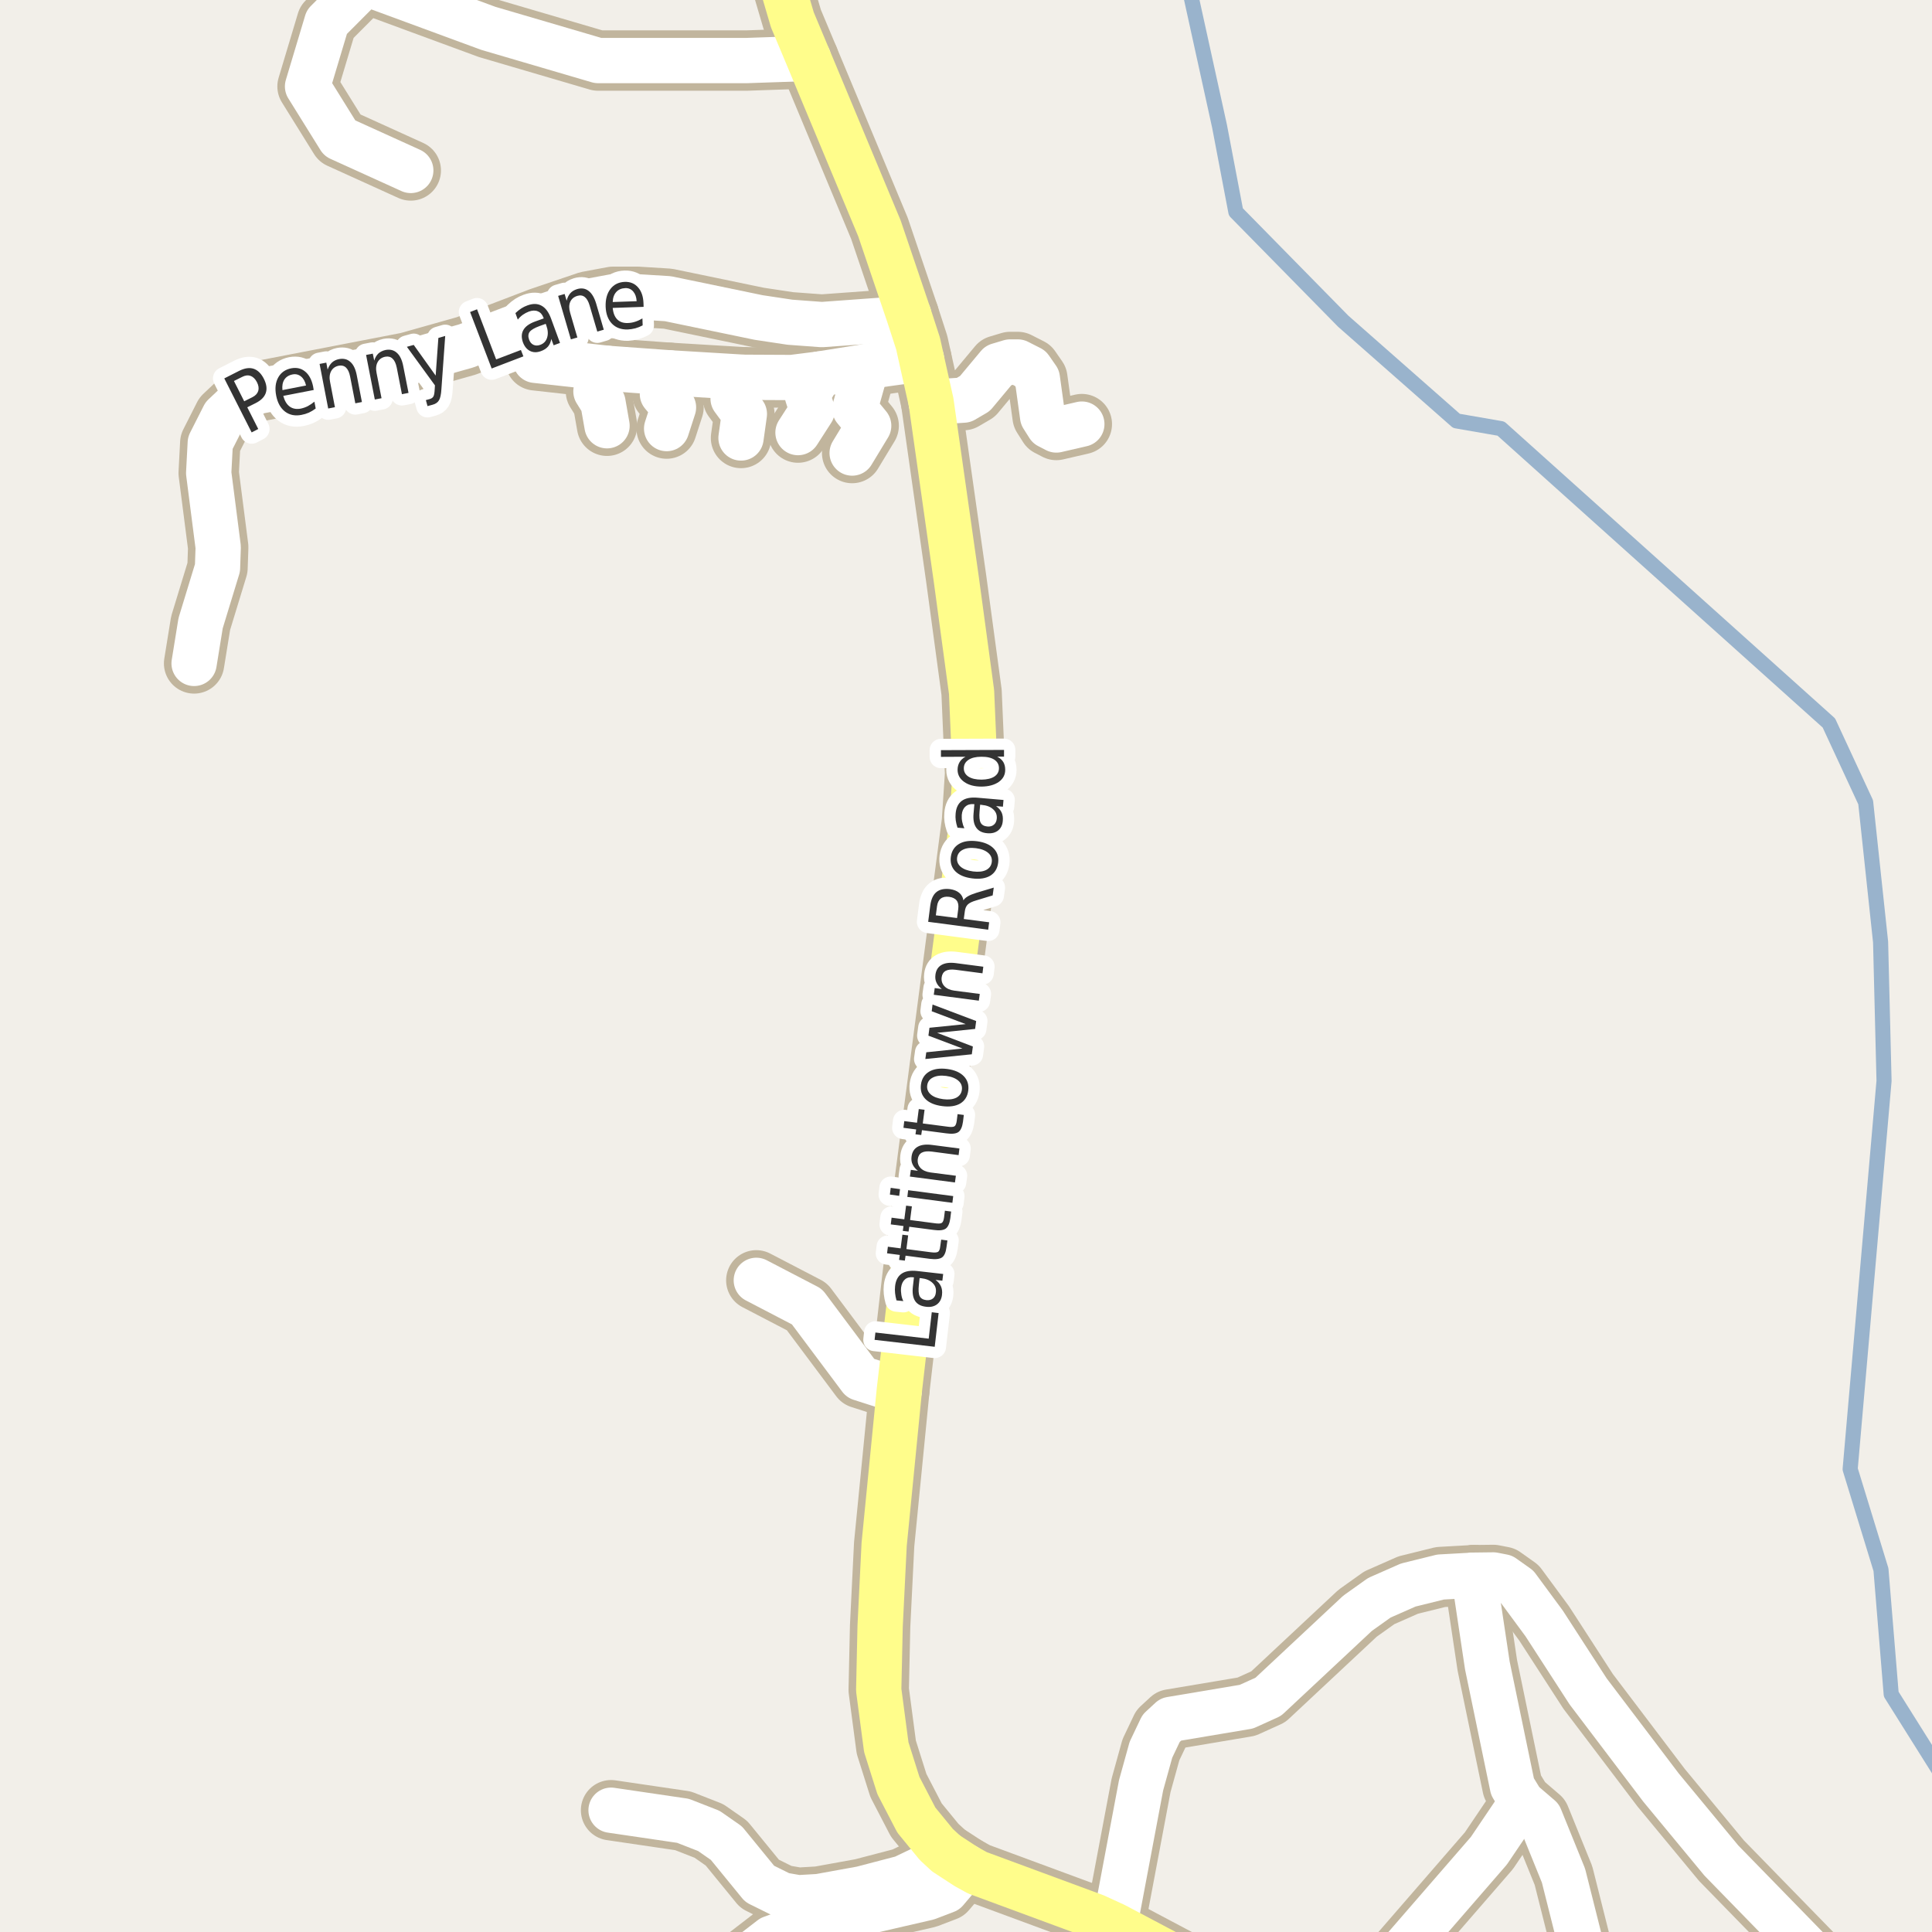 <?xml version="1.0" encoding="UTF-8"?>
<svg xmlns="http://www.w3.org/2000/svg" xmlns:xlink="http://www.w3.org/1999/xlink" width="256pt" height="256pt" viewBox="0 0 256 256" version="1.1">
<g id="surface2">
<rect x="0" y="0" width="256" height="256" style="fill:rgb(94.902%,93.725%,91.373%);fill-opacity:1;stroke:none;"/>
<path style="fill:none;stroke-width:2;stroke-linecap:round;stroke-linejoin:round;stroke:rgb(60%,70.196%,80%);stroke-opacity:1;stroke-miterlimit:10;" d="M 157.258 -3 L 161.598 16.742 L 163.758 28.082 L 177.988 42.566 L 192.988 55.77 L 198.883 56.793 L 242.336 95.797 L 247.211 106.309 L 249.188 124.824 L 249.645 143.223 L 245.156 194.668 L 249.238 207.988 L 250.594 224.488 L 257.711 235.82 L 258 236.066 "/>
<path style="fill:none;stroke-width:8;stroke-linecap:round;stroke-linejoin:round;stroke:rgb(75.686%,70.98%,61.569%);stroke-opacity:1;stroke-miterlimit:10;" d="M 123.379 53.297 L 127.688 53.016 L 129.18 52.145 L 132.277 48.434 L 133.84 47.965 L 134.867 47.965 L 136.52 48.805 L 137.453 50.148 L 138.152 55.199 L 138.941 56.445 L 139.969 56.977 L 143.348 56.195 "/>
<path style="fill:none;stroke-width:8;stroke-linecap:round;stroke-linejoin:round;stroke:rgb(75.686%,70.98%,61.569%);stroke-opacity:1;stroke-miterlimit:10;" d="M 147.703 255.109 L 151.199 236.559 L 152.504 231.852 L 153.855 229.012 L 155.137 227.828 L 165.156 226.145 L 168.047 224.836 L 179.883 213.77 L 182.773 211.711 L 186.594 210.027 L 190.883 208.965 L 195.285 208.719 "/>
<path style="fill:none;stroke-width:8;stroke-linecap:round;stroke-linejoin:round;stroke:rgb(75.686%,70.98%,61.569%);stroke-opacity:1;stroke-miterlimit:10;" d="M 107.137 7.742 L 98.934 8.023 L 79.246 8.023 L 64.703 3.754 L 48.438 -2.234 L 43.312 2.91 L 40.75 11.453 L 45.016 18.312 L 54.43 22.586 "/>
<path style="fill:none;stroke-width:8;stroke-linecap:round;stroke-linejoin:round;stroke:rgb(75.686%,70.98%,61.569%);stroke-opacity:1;stroke-miterlimit:10;" d="M 88.332 56.789 L 89.242 53.98 L 87.773 52.207 L 88.68 49.398 "/>
<path style="fill:none;stroke-width:8;stroke-linecap:round;stroke-linejoin:round;stroke:rgb(75.686%,70.98%,61.569%);stroke-opacity:1;stroke-miterlimit:10;" d="M 80.48 48.805 L 78.965 51.863 L 79.898 53.359 L 80.434 56.414 "/>
<path style="fill:none;stroke-width:8;stroke-linecap:round;stroke-linejoin:round;stroke:rgb(75.686%,70.98%,61.569%);stroke-opacity:1;stroke-miterlimit:10;" d="M 98.188 58.035 L 98.633 54.855 L 97.141 52.828 L 98.539 49.992 "/>
<path style="fill:none;stroke-width:8;stroke-linecap:round;stroke-linejoin:round;stroke:rgb(75.686%,70.98%,61.569%);stroke-opacity:1;stroke-miterlimit:10;" d="M 114.848 48.559 L 113.266 54.168 L 115.105 56.414 L 112.914 60.031 "/>
<path style="fill:none;stroke-width:8;stroke-linecap:round;stroke-linejoin:round;stroke:rgb(75.686%,70.98%,61.569%);stroke-opacity:1;stroke-miterlimit:10;" d="M 122.098 47.559 L 114.848 48.559 L 108.629 49.555 L 106.973 52.359 L 107.625 54.387 L 105.738 57.32 "/>
<path style="fill:none;stroke-width:8;stroke-linecap:round;stroke-linejoin:round;stroke:rgb(75.686%,70.98%,61.569%);stroke-opacity:1;stroke-miterlimit:10;" d="M 119.16 184.273 L 114.012 182.621 L 106.926 173.145 L 100.215 169.652 "/>
<path style="fill:none;stroke-width:8;stroke-linecap:round;stroke-linejoin:round;stroke:rgb(75.686%,70.98%,61.569%);stroke-opacity:1;stroke-miterlimit:10;" d="M 182.609 262.152 L 197.289 245.227 L 201.648 238.77 "/>
<path style="fill:none;stroke-width:8;stroke-linecap:round;stroke-linejoin:round;stroke:rgb(75.686%,70.98%,61.569%);stroke-opacity:1;stroke-miterlimit:10;" d="M 108.629 49.555 L 104.922 50.023 L 98.539 49.992 L 88.68 49.398 L 80.48 48.805 L 70.949 47.746 "/>
<path style="fill:none;stroke-width:8;stroke-linecap:round;stroke-linejoin:round;stroke:rgb(75.686%,70.98%,61.569%);stroke-opacity:1;stroke-miterlimit:10;" d="M 80.969 239.863 L 90.5 241.266 L 93.926 242.605 L 96.254 244.227 L 100.66 249.621 L 103.617 251.086 L 105.762 251.461 L 108.488 251.305 L 114.172 250.273 L 119.648 248.84 L 123.68 246.91 L 125.359 245.598 "/>
<path style="fill:none;stroke-width:8;stroke-linecap:round;stroke-linejoin:round;stroke:rgb(75.686%,70.98%,61.569%);stroke-opacity:1;stroke-miterlimit:10;" d="M 195.285 208.719 L 197.082 220.688 L 200.414 236.746 L 201.648 238.77 L 204.047 240.828 L 207.172 248.531 L 209.336 257.133 "/>
<path style="fill:none;stroke-width:8;stroke-linecap:round;stroke-linejoin:round;stroke:rgb(75.686%,70.98%,61.569%);stroke-opacity:1;stroke-miterlimit:10;" d="M 120.418 41.73 L 117.086 42.414 L 108.906 43.008 L 104.668 42.695 L 100.52 42.07 L 88.496 39.578 L 84.465 39.328 L 81.227 39.328 L 77.871 39.953 L 71.531 42.102 L 61.746 45.844 L 54.008 48.027 L 33.992 51.895 L 31.824 53.078 L 29.68 55.105 L 27.863 58.691 L 27.652 62.68 L 28.914 72.504 L 28.82 75.246 L 26.582 82.574 L 25.719 87.906 "/>
<path style="fill:none;stroke-width:8;stroke-linecap:round;stroke-linejoin:round;stroke:rgb(75.686%,70.98%,61.569%);stroke-opacity:1;stroke-miterlimit:10;" d="M 128.039 247.344 L 125.336 250.523 L 122.887 251.461 L 106.531 255.23 L 102.219 256.82 L 99.262 259.098 L 98.164 260.312 L 97.328 261.777 L 96.551 264 "/>
<path style="fill:none;stroke-width:8;stroke-linecap:round;stroke-linejoin:round;stroke:rgb(75.686%,70.98%,61.569%);stroke-opacity:1;stroke-miterlimit:10;" d="M 245.121 264 L 228.094 246.535 L 220.102 236.871 L 210.434 224.117 L 204.605 215.109 L 201.043 210.277 L 199.156 208.938 L 197.875 208.688 L 195.285 208.719 "/>
<path style="fill:none;stroke-width:8;stroke-linecap:round;stroke-linejoin:round;stroke:rgb(75.686%,70.98%,61.569%);stroke-opacity:1;stroke-miterlimit:10;" d="M 101.992 -9 L 102.801 -4.82 L 104.992 2.629 L 107.137 7.742 L 116.527 30.254 L 120.418 41.73 L 121.652 45.531 L 122.098 47.559 L 123.379 53.297 L 126.711 76.742 L 128.738 91.707 L 129.203 102.527 L 128.785 108.887 L 121.188 166.754 L 119.16 184.273 L 117.156 204.633 L 116.621 215.484 L 116.434 223.93 L 117.438 231.508 L 119.043 236.59 L 121.422 241.172 L 124.078 244.414 L 125.359 245.598 L 128.039 247.344 L 129.508 248.156 L 145.117 253.922 L 147.703 255.109 L 156.117 259.566 L 160.871 262.246 L 163.41 264 "/>
<path style="fill:none;stroke-width:6;stroke-linecap:round;stroke-linejoin:round;stroke:rgb(100%,100%,100%);stroke-opacity:1;stroke-miterlimit:10;" d="M 123.379 53.297 L 127.688 53.016 L 129.18 52.145 L 132.277 48.434 L 133.84 47.965 L 134.867 47.965 L 136.52 48.805 L 137.453 50.148 L 138.152 55.199 L 138.941 56.445 L 139.969 56.977 L 143.348 56.195 "/>
<path style="fill:none;stroke-width:6;stroke-linecap:round;stroke-linejoin:round;stroke:rgb(100%,100%,100%);stroke-opacity:1;stroke-miterlimit:10;" d="M 147.703 255.109 L 151.199 236.559 L 152.504 231.852 L 153.855 229.012 L 155.137 227.828 L 165.156 226.145 L 168.047 224.836 L 179.883 213.77 L 182.773 211.711 L 186.594 210.027 L 190.883 208.965 L 195.285 208.719 "/>
<path style="fill:none;stroke-width:6;stroke-linecap:round;stroke-linejoin:round;stroke:rgb(100%,100%,100%);stroke-opacity:1;stroke-miterlimit:10;" d="M 107.137 7.742 L 98.934 8.023 L 79.246 8.023 L 64.703 3.754 L 48.438 -2.234 L 43.312 2.91 L 40.75 11.453 L 45.016 18.312 L 54.43 22.586 "/>
<path style="fill:none;stroke-width:6;stroke-linecap:round;stroke-linejoin:round;stroke:rgb(100%,100%,100%);stroke-opacity:1;stroke-miterlimit:10;" d="M 88.332 56.789 L 89.242 53.98 L 87.773 52.207 L 88.68 49.398 "/>
<path style="fill:none;stroke-width:6;stroke-linecap:round;stroke-linejoin:round;stroke:rgb(100%,100%,100%);stroke-opacity:1;stroke-miterlimit:10;" d="M 80.48 48.805 L 78.965 51.863 L 79.898 53.359 L 80.434 56.414 "/>
<path style="fill:none;stroke-width:6;stroke-linecap:round;stroke-linejoin:round;stroke:rgb(100%,100%,100%);stroke-opacity:1;stroke-miterlimit:10;" d="M 98.188 58.035 L 98.633 54.855 L 97.141 52.828 L 98.539 49.992 "/>
<path style="fill:none;stroke-width:6;stroke-linecap:round;stroke-linejoin:round;stroke:rgb(100%,100%,100%);stroke-opacity:1;stroke-miterlimit:10;" d="M 114.848 48.559 L 113.266 54.168 L 115.105 56.414 L 112.914 60.031 "/>
<path style="fill:none;stroke-width:6;stroke-linecap:round;stroke-linejoin:round;stroke:rgb(100%,100%,100%);stroke-opacity:1;stroke-miterlimit:10;" d="M 122.098 47.559 L 114.848 48.559 L 108.629 49.555 L 106.973 52.359 L 107.625 54.387 L 105.738 57.32 "/>
<path style="fill:none;stroke-width:6;stroke-linecap:round;stroke-linejoin:round;stroke:rgb(100%,100%,100%);stroke-opacity:1;stroke-miterlimit:10;" d="M 119.16 184.273 L 114.012 182.621 L 106.926 173.145 L 100.215 169.652 "/>
<path style="fill:none;stroke-width:6;stroke-linecap:round;stroke-linejoin:round;stroke:rgb(100%,100%,100%);stroke-opacity:1;stroke-miterlimit:10;" d="M 182.609 262.152 L 197.289 245.227 L 201.648 238.77 "/>
<path style="fill:none;stroke-width:6;stroke-linecap:round;stroke-linejoin:round;stroke:rgb(100%,100%,100%);stroke-opacity:1;stroke-miterlimit:10;" d="M 108.629 49.555 L 104.922 50.023 L 98.539 49.992 L 88.68 49.398 L 80.48 48.805 L 70.949 47.746 "/>
<path style="fill:none;stroke-width:6;stroke-linecap:round;stroke-linejoin:round;stroke:rgb(100%,100%,100%);stroke-opacity:1;stroke-miterlimit:10;" d="M 80.969 239.863 L 90.5 241.266 L 93.926 242.605 L 96.254 244.227 L 100.66 249.621 L 103.617 251.086 L 105.762 251.461 L 108.488 251.305 L 114.172 250.273 L 119.648 248.84 L 123.68 246.91 L 125.359 245.598 "/>
<path style="fill:none;stroke-width:6;stroke-linecap:round;stroke-linejoin:round;stroke:rgb(100%,100%,100%);stroke-opacity:1;stroke-miterlimit:10;" d="M 195.285 208.719 L 197.082 220.688 L 200.414 236.746 L 201.648 238.77 L 204.047 240.828 L 207.172 248.531 L 209.336 257.133 "/>
<path style="fill:none;stroke-width:6;stroke-linecap:round;stroke-linejoin:round;stroke:rgb(100%,100%,100%);stroke-opacity:1;stroke-miterlimit:10;" d="M 120.418 41.73 L 117.086 42.414 L 108.906 43.008 L 104.668 42.695 L 100.52 42.07 L 88.496 39.578 L 84.465 39.328 L 81.227 39.328 L 77.871 39.953 L 71.531 42.102 L 61.746 45.844 L 54.008 48.027 L 33.992 51.895 L 31.824 53.078 L 29.68 55.105 L 27.863 58.691 L 27.652 62.68 L 28.914 72.504 L 28.82 75.246 L 26.582 82.574 L 25.719 87.906 "/>
<path style="fill:none;stroke-width:6;stroke-linecap:round;stroke-linejoin:round;stroke:rgb(100%,100%,100%);stroke-opacity:1;stroke-miterlimit:10;" d="M 128.039 247.344 L 125.336 250.523 L 122.887 251.461 L 106.531 255.23 L 102.219 256.82 L 99.262 259.098 L 98.164 260.312 L 97.328 261.777 L 96.551 264 "/>
<path style="fill:none;stroke-width:6;stroke-linecap:round;stroke-linejoin:round;stroke:rgb(100%,100%,100%);stroke-opacity:1;stroke-miterlimit:10;" d="M 245.121 264 L 228.094 246.535 L 220.102 236.871 L 210.434 224.117 L 204.605 215.109 L 201.043 210.277 L 199.156 208.938 L 197.875 208.688 L 195.285 208.719 "/>
<path style="fill:none;stroke-width:6;stroke-linecap:round;stroke-linejoin:round;stroke:rgb(100%,99.216%,54.51%);stroke-opacity:1;stroke-miterlimit:10;" d="M 101.992 -9 L 102.801 -4.82 L 104.992 2.629 L 107.137 7.742 L 116.527 30.254 L 120.418 41.73 L 121.652 45.531 L 122.098 47.559 L 123.379 53.297 L 126.711 76.742 L 128.738 91.707 L 129.203 102.527 L 128.785 108.887 L 121.188 166.754 L 119.16 184.273 L 117.156 204.633 L 116.621 215.484 L 116.434 223.93 L 117.438 231.508 L 119.043 236.59 L 121.422 241.172 L 124.078 244.414 L 125.359 245.598 L 128.039 247.344 L 129.508 248.156 L 145.117 253.922 L 147.703 255.109 L 156.117 259.566 L 160.871 262.246 L 163.41 264 "/>
<path style="fill:none;stroke-width:3;stroke-linecap:round;stroke-linejoin:round;stroke:rgb(100%,100%,100%);stroke-opacity:1;stroke-miterlimit:10;" d="M 115.887 177.535 L 115.996 176.566 L 123.059 177.379 L 123.465 173.879 L 124.371 173.988 L 123.855 178.457 Z M 121.758 170.23 C 121.676 170.949 121.711 171.461 121.867 171.762 C 122.023 172.055 122.32 172.227 122.758 172.277 C 123.102 172.309 123.391 172.238 123.617 172.059 C 123.848 171.871 123.977 171.602 124.008 171.246 C 124.07 170.746 123.926 170.332 123.57 169.996 C 123.219 169.652 122.723 169.445 122.086 169.371 L 121.852 169.355 Z M 121.555 168.418 L 124.977 168.809 L 124.867 169.699 L 123.961 169.59 C 124.305 169.84 124.543 170.129 124.68 170.449 C 124.824 170.762 124.871 171.137 124.82 171.574 C 124.758 172.129 124.531 172.551 124.148 172.84 C 123.766 173.121 123.285 173.227 122.711 173.152 C 122.035 173.082 121.551 172.824 121.258 172.387 C 120.969 171.941 120.867 171.309 120.961 170.496 L 121.102 169.262 L 121.008 169.246 C 120.551 169.195 120.188 169.289 119.914 169.527 C 119.633 169.77 119.461 170.133 119.398 170.621 C 119.367 170.926 119.379 171.23 119.43 171.543 C 119.473 171.848 119.562 172.133 119.695 172.402 L 118.789 172.309 C 118.695 171.965 118.633 171.645 118.602 171.34 C 118.57 171.027 118.57 170.727 118.602 170.434 C 118.688 169.664 118.973 169.113 119.461 168.777 C 119.953 168.434 120.648 168.316 121.555 168.418 Z M 117.648 165.195 L 119.336 165.414 L 119.57 163.602 L 120.336 163.695 L 120.102 165.508 L 123.336 165.93 C 123.828 165.992 124.148 165.973 124.305 165.867 C 124.453 165.766 124.547 165.523 124.586 165.148 L 124.711 164.258 L 125.539 164.367 L 125.414 165.258 C 125.328 165.945 125.133 166.398 124.82 166.617 C 124.5 166.836 123.969 166.898 123.227 166.805 L 119.992 166.383 L 119.898 167.039 L 119.133 166.945 L 119.227 166.289 L 117.539 166.07 Z M 118.141 161.348 L 119.828 161.566 L 120.062 159.754 L 120.828 159.848 L 120.594 161.66 L 123.828 162.082 C 124.32 162.156 124.641 162.141 124.797 162.035 C 124.945 161.934 125.043 161.691 125.094 161.316 L 125.203 160.426 L 126.031 160.535 L 125.922 161.426 C 125.828 162.113 125.625 162.574 125.312 162.801 C 124.992 163.02 124.461 163.078 123.719 162.973 L 120.484 162.551 L 120.391 163.191 L 119.625 163.098 L 119.719 162.457 L 118.031 162.238 Z M 120.227 158.598 L 120.336 157.707 L 126.305 158.488 L 126.195 159.379 Z M 117.914 158.285 L 118.023 157.395 L 119.258 157.566 L 119.148 158.457 Z M 123.535 151.715 L 127.129 152.184 L 127.02 153.059 L 123.457 152.59 C 122.887 152.52 122.449 152.566 122.145 152.73 C 121.844 152.898 121.668 153.18 121.613 153.574 C 121.551 154.043 121.672 154.441 121.973 154.762 C 122.266 155.074 122.703 155.273 123.285 155.355 L 126.66 155.793 L 126.535 156.684 L 120.566 155.902 L 120.691 155.012 L 121.629 155.137 C 121.297 154.879 121.062 154.598 120.926 154.293 C 120.781 153.992 120.734 153.648 120.785 153.262 C 120.859 152.648 121.129 152.211 121.598 151.949 C 122.066 151.68 122.715 151.602 123.535 151.715 Z M 119.82 148.551 L 121.508 148.77 L 121.742 146.957 L 122.508 147.051 L 122.273 148.863 L 125.508 149.285 C 126 149.359 126.32 149.344 126.477 149.238 C 126.625 149.137 126.723 148.895 126.773 148.52 L 126.883 147.629 L 127.711 147.738 L 127.602 148.629 C 127.508 149.316 127.305 149.777 126.992 150.004 C 126.672 150.223 126.141 150.281 125.398 150.176 L 122.164 149.754 L 122.07 150.395 L 121.305 150.301 L 121.398 149.66 L 119.711 149.441 Z M 122.859 143.816 C 122.797 144.285 122.953 144.688 123.328 145.02 C 123.703 145.344 124.25 145.551 124.969 145.645 C 125.68 145.738 126.258 145.676 126.703 145.457 C 127.141 145.23 127.391 144.879 127.453 144.41 C 127.516 143.934 127.367 143.531 127 143.207 C 126.625 142.875 126.086 142.66 125.375 142.566 C 124.656 142.473 124.074 142.543 123.625 142.77 C 123.18 142.988 122.922 143.34 122.859 143.816 Z M 122.031 143.707 C 122.137 142.938 122.496 142.371 123.109 142.004 C 123.715 141.641 124.512 141.52 125.5 141.645 C 126.469 141.77 127.203 142.09 127.703 142.598 C 128.203 143.109 128.398 143.75 128.297 144.52 C 128.191 145.293 127.836 145.859 127.234 146.223 C 126.621 146.578 125.828 146.691 124.859 146.566 C 123.871 146.441 123.125 146.129 122.625 145.629 C 122.125 145.121 121.93 144.48 122.031 143.707 Z M 122.613 140.324 L 122.738 139.434 L 127.535 138.934 L 123.02 137.23 L 123.16 136.184 L 127.957 135.699 L 123.457 133.996 L 123.566 133.105 L 129.348 135.293 L 129.207 136.34 L 124.176 136.855 L 128.91 138.668 L 128.77 139.699 Z M 126.699 127.625 L 130.293 128.094 L 130.184 128.969 L 126.621 128.5 C 126.051 128.43 125.613 128.477 125.309 128.641 C 125.008 128.809 124.832 129.09 124.777 129.484 C 124.715 129.953 124.836 130.352 125.137 130.672 C 125.43 130.984 125.867 131.184 126.449 131.266 L 129.824 131.703 L 129.699 132.594 L 123.73 131.812 L 123.855 130.922 L 124.793 131.047 C 124.461 130.789 124.227 130.508 124.09 130.203 C 123.945 129.902 123.898 129.559 123.949 129.172 C 124.023 128.559 124.293 128.121 124.762 127.859 C 125.23 127.59 125.879 127.512 126.699 127.625 Z M 127.66 119.301 C 127.766 119.113 127.957 118.938 128.238 118.77 C 128.52 118.605 128.902 118.449 129.379 118.301 L 131.676 117.613 L 131.535 118.645 L 129.379 119.301 C 128.828 119.457 128.449 119.641 128.238 119.848 C 128.031 120.047 127.902 120.34 127.848 120.723 L 127.707 121.77 L 131.066 122.207 L 130.941 123.191 L 122.988 122.145 L 123.27 119.957 C 123.387 119.125 123.66 118.535 124.098 118.191 C 124.527 117.848 125.125 117.723 125.895 117.816 C 126.395 117.891 126.797 118.051 127.098 118.301 C 127.402 118.551 127.59 118.887 127.66 119.301 Z M 124.004 121.285 L 126.816 121.645 L 126.973 120.441 C 127.035 119.965 126.969 119.594 126.77 119.332 C 126.562 119.062 126.223 118.895 125.754 118.832 C 125.285 118.781 124.922 118.859 124.66 119.066 C 124.391 119.266 124.223 119.605 124.16 120.082 Z M 126.82 113.641 C 126.758 114.109 126.914 114.512 127.289 114.844 C 127.664 115.168 128.211 115.375 128.93 115.469 C 129.641 115.562 130.219 115.5 130.664 115.281 C 131.102 115.055 131.352 114.703 131.414 114.234 C 131.477 113.758 131.328 113.355 130.961 113.031 C 130.586 112.699 130.047 112.484 129.336 112.391 C 128.617 112.297 128.035 112.367 127.586 112.594 C 127.141 112.812 126.883 113.164 126.82 113.641 Z M 125.992 113.531 C 126.098 112.762 126.457 112.195 127.07 111.828 C 127.676 111.465 128.473 111.344 129.461 111.469 C 130.43 111.594 131.164 111.914 131.664 112.422 C 132.164 112.934 132.359 113.574 132.258 114.344 C 132.152 115.117 131.797 115.684 131.195 116.047 C 130.582 116.402 129.789 116.516 128.82 116.391 C 127.832 116.266 127.086 115.953 126.586 115.453 C 126.086 114.945 125.891 114.305 125.992 113.531 Z M 129.797 107.516 C 129.734 108.234 129.789 108.742 129.953 109.031 C 130.109 109.312 130.402 109.477 130.828 109.516 C 131.172 109.547 131.461 109.469 131.688 109.281 C 131.918 109.094 132.047 108.824 132.078 108.469 C 132.121 107.969 131.961 107.559 131.594 107.234 C 131.23 106.902 130.734 106.711 130.109 106.656 L 129.875 106.625 Z M 129.547 105.703 L 132.969 106 L 132.891 106.891 L 131.984 106.812 C 132.328 107.055 132.57 107.336 132.719 107.656 C 132.863 107.969 132.914 108.344 132.875 108.781 C 132.832 109.324 132.625 109.746 132.25 110.047 C 131.875 110.34 131.398 110.461 130.812 110.406 C 130.148 110.355 129.664 110.109 129.359 109.672 C 129.047 109.234 128.93 108.617 129 107.812 L 129.109 106.562 L 129.016 106.547 C 128.559 106.516 128.195 106.625 127.922 106.875 C 127.641 107.125 127.48 107.496 127.438 107.984 C 127.418 108.289 127.438 108.59 127.5 108.891 C 127.555 109.184 127.648 109.469 127.781 109.75 L 126.875 109.672 C 126.762 109.328 126.684 109.008 126.641 108.703 C 126.602 108.402 126.594 108.105 126.625 107.812 C 126.688 107.031 126.965 106.465 127.453 106.109 C 127.934 105.758 128.633 105.621 129.547 105.703 Z M 127.93 100.273 L 124.68 100.289 L 124.68 99.398 L 133.039 99.367 L 133.039 100.258 L 132.133 100.258 C 132.5 100.445 132.77 100.688 132.945 100.977 C 133.109 101.258 133.195 101.598 133.195 101.992 C 133.203 102.648 132.926 103.188 132.352 103.602 C 131.77 104.008 131.004 104.219 130.055 104.227 C 129.109 104.227 128.348 104.023 127.773 103.617 C 127.191 103.211 126.895 102.68 126.883 102.023 C 126.883 101.629 126.973 101.285 127.148 100.992 C 127.316 100.703 127.578 100.461 127.93 100.273 Z M 130.055 103.305 C 130.785 103.297 131.352 103.16 131.758 102.898 C 132.164 102.629 132.367 102.258 132.367 101.789 C 132.367 101.312 132.164 100.938 131.758 100.664 C 131.344 100.395 130.77 100.266 130.039 100.273 C 129.312 100.273 128.742 100.41 128.336 100.68 C 127.922 100.953 127.711 101.328 127.711 101.805 C 127.711 102.273 127.922 102.645 128.336 102.914 C 128.754 103.176 129.328 103.305 130.055 103.305 Z M 130.055 103.305 "/>
<path style=" stroke:none;fill-rule:evenodd;fill:rgb(20%,20%,20%);fill-opacity:1;" d="M 115.887 177.535 L 115.996 176.566 L 123.059 177.379 L 123.465 173.879 L 124.371 173.988 L 123.855 178.457 Z M 121.758 170.23 C 121.676 170.949 121.711 171.461 121.867 171.762 C 122.023 172.055 122.32 172.227 122.758 172.277 C 123.102 172.309 123.391 172.238 123.617 172.059 C 123.848 171.871 123.977 171.602 124.008 171.246 C 124.07 170.746 123.926 170.332 123.57 169.996 C 123.219 169.652 122.723 169.445 122.086 169.371 L 121.852 169.355 Z M 121.555 168.418 L 124.977 168.809 L 124.867 169.699 L 123.961 169.59 C 124.305 169.84 124.543 170.129 124.68 170.449 C 124.824 170.762 124.871 171.137 124.82 171.574 C 124.758 172.129 124.531 172.551 124.148 172.84 C 123.766 173.121 123.285 173.227 122.711 173.152 C 122.035 173.082 121.551 172.824 121.258 172.387 C 120.969 171.941 120.867 171.309 120.961 170.496 L 121.102 169.262 L 121.008 169.246 C 120.551 169.195 120.188 169.289 119.914 169.527 C 119.633 169.77 119.461 170.133 119.398 170.621 C 119.367 170.926 119.379 171.23 119.43 171.543 C 119.473 171.848 119.562 172.133 119.695 172.402 L 118.789 172.309 C 118.695 171.965 118.633 171.645 118.602 171.34 C 118.57 171.027 118.57 170.727 118.602 170.434 C 118.688 169.664 118.973 169.113 119.461 168.777 C 119.953 168.434 120.648 168.316 121.555 168.418 Z M 117.648 165.195 L 119.336 165.414 L 119.57 163.602 L 120.336 163.695 L 120.102 165.508 L 123.336 165.93 C 123.828 165.992 124.148 165.973 124.305 165.867 C 124.453 165.766 124.547 165.523 124.586 165.148 L 124.711 164.258 L 125.539 164.367 L 125.414 165.258 C 125.328 165.945 125.133 166.398 124.82 166.617 C 124.5 166.836 123.969 166.898 123.227 166.805 L 119.992 166.383 L 119.898 167.039 L 119.133 166.945 L 119.227 166.289 L 117.539 166.07 Z M 118.141 161.348 L 119.828 161.566 L 120.062 159.754 L 120.828 159.848 L 120.594 161.66 L 123.828 162.082 C 124.32 162.156 124.641 162.141 124.797 162.035 C 124.945 161.934 125.043 161.691 125.094 161.316 L 125.203 160.426 L 126.031 160.535 L 125.922 161.426 C 125.828 162.113 125.625 162.574 125.312 162.801 C 124.992 163.02 124.461 163.078 123.719 162.973 L 120.484 162.551 L 120.391 163.191 L 119.625 163.098 L 119.719 162.457 L 118.031 162.238 Z M 120.227 158.598 L 120.336 157.707 L 126.305 158.488 L 126.195 159.379 Z M 117.914 158.285 L 118.023 157.395 L 119.258 157.566 L 119.148 158.457 Z M 123.535 151.715 L 127.129 152.184 L 127.02 153.059 L 123.457 152.59 C 122.887 152.52 122.449 152.566 122.145 152.73 C 121.844 152.898 121.668 153.18 121.613 153.574 C 121.551 154.043 121.672 154.441 121.973 154.762 C 122.266 155.074 122.703 155.273 123.285 155.355 L 126.66 155.793 L 126.535 156.684 L 120.566 155.902 L 120.691 155.012 L 121.629 155.137 C 121.297 154.879 121.062 154.598 120.926 154.293 C 120.781 153.992 120.734 153.648 120.785 153.262 C 120.859 152.648 121.129 152.211 121.598 151.949 C 122.066 151.68 122.715 151.602 123.535 151.715 Z M 119.82 148.551 L 121.508 148.77 L 121.742 146.957 L 122.508 147.051 L 122.273 148.863 L 125.508 149.285 C 126 149.359 126.32 149.344 126.477 149.238 C 126.625 149.137 126.723 148.895 126.773 148.52 L 126.883 147.629 L 127.711 147.738 L 127.602 148.629 C 127.508 149.316 127.305 149.777 126.992 150.004 C 126.672 150.223 126.141 150.281 125.398 150.176 L 122.164 149.754 L 122.07 150.395 L 121.305 150.301 L 121.398 149.66 L 119.711 149.441 Z M 122.859 143.816 C 122.797 144.285 122.953 144.688 123.328 145.02 C 123.703 145.344 124.25 145.551 124.969 145.645 C 125.68 145.738 126.258 145.676 126.703 145.457 C 127.141 145.23 127.391 144.879 127.453 144.41 C 127.516 143.934 127.367 143.531 127 143.207 C 126.625 142.875 126.086 142.66 125.375 142.566 C 124.656 142.473 124.074 142.543 123.625 142.77 C 123.18 142.988 122.922 143.34 122.859 143.816 Z M 122.031 143.707 C 122.137 142.938 122.496 142.371 123.109 142.004 C 123.715 141.641 124.512 141.52 125.5 141.645 C 126.469 141.77 127.203 142.09 127.703 142.598 C 128.203 143.109 128.398 143.75 128.297 144.52 C 128.191 145.293 127.836 145.859 127.234 146.223 C 126.621 146.578 125.828 146.691 124.859 146.566 C 123.871 146.441 123.125 146.129 122.625 145.629 C 122.125 145.121 121.93 144.48 122.031 143.707 Z M 122.613 140.324 L 122.738 139.434 L 127.535 138.934 L 123.02 137.23 L 123.16 136.184 L 127.957 135.699 L 123.457 133.996 L 123.566 133.105 L 129.348 135.293 L 129.207 136.34 L 124.176 136.855 L 128.91 138.668 L 128.77 139.699 Z M 126.699 127.625 L 130.293 128.094 L 130.184 128.969 L 126.621 128.5 C 126.051 128.43 125.613 128.477 125.309 128.641 C 125.008 128.809 124.832 129.09 124.777 129.484 C 124.715 129.953 124.836 130.352 125.137 130.672 C 125.43 130.984 125.867 131.184 126.449 131.266 L 129.824 131.703 L 129.699 132.594 L 123.73 131.812 L 123.855 130.922 L 124.793 131.047 C 124.461 130.789 124.227 130.508 124.09 130.203 C 123.945 129.902 123.898 129.559 123.949 129.172 C 124.023 128.559 124.293 128.121 124.762 127.859 C 125.23 127.59 125.879 127.512 126.699 127.625 Z M 127.66 119.301 C 127.766 119.113 127.957 118.938 128.238 118.77 C 128.52 118.605 128.902 118.449 129.379 118.301 L 131.676 117.613 L 131.535 118.645 L 129.379 119.301 C 128.828 119.457 128.449 119.641 128.238 119.848 C 128.031 120.047 127.902 120.34 127.848 120.723 L 127.707 121.77 L 131.066 122.207 L 130.941 123.191 L 122.988 122.145 L 123.27 119.957 C 123.387 119.125 123.66 118.535 124.098 118.191 C 124.527 117.848 125.125 117.723 125.895 117.816 C 126.395 117.891 126.797 118.051 127.098 118.301 C 127.402 118.551 127.59 118.887 127.66 119.301 Z M 124.004 121.285 L 126.816 121.645 L 126.973 120.441 C 127.035 119.965 126.969 119.594 126.77 119.332 C 126.562 119.062 126.223 118.895 125.754 118.832 C 125.285 118.781 124.922 118.859 124.66 119.066 C 124.391 119.266 124.223 119.605 124.16 120.082 Z M 126.82 113.641 C 126.758 114.109 126.914 114.512 127.289 114.844 C 127.664 115.168 128.211 115.375 128.93 115.469 C 129.641 115.562 130.219 115.5 130.664 115.281 C 131.102 115.055 131.352 114.703 131.414 114.234 C 131.477 113.758 131.328 113.355 130.961 113.031 C 130.586 112.699 130.047 112.484 129.336 112.391 C 128.617 112.297 128.035 112.367 127.586 112.594 C 127.141 112.812 126.883 113.164 126.82 113.641 Z M 125.992 113.531 C 126.098 112.762 126.457 112.195 127.07 111.828 C 127.676 111.465 128.473 111.344 129.461 111.469 C 130.43 111.594 131.164 111.914 131.664 112.422 C 132.164 112.934 132.359 113.574 132.258 114.344 C 132.152 115.117 131.797 115.684 131.195 116.047 C 130.582 116.402 129.789 116.516 128.82 116.391 C 127.832 116.266 127.086 115.953 126.586 115.453 C 126.086 114.945 125.891 114.305 125.992 113.531 Z M 129.797 107.516 C 129.734 108.234 129.789 108.742 129.953 109.031 C 130.109 109.312 130.402 109.477 130.828 109.516 C 131.172 109.547 131.461 109.469 131.688 109.281 C 131.918 109.094 132.047 108.824 132.078 108.469 C 132.121 107.969 131.961 107.559 131.594 107.234 C 131.23 106.902 130.734 106.711 130.109 106.656 L 129.875 106.625 Z M 129.547 105.703 L 132.969 106 L 132.891 106.891 L 131.984 106.812 C 132.328 107.055 132.57 107.336 132.719 107.656 C 132.863 107.969 132.914 108.344 132.875 108.781 C 132.832 109.324 132.625 109.746 132.25 110.047 C 131.875 110.34 131.398 110.461 130.812 110.406 C 130.148 110.355 129.664 110.109 129.359 109.672 C 129.047 109.234 128.93 108.617 129 107.812 L 129.109 106.562 L 129.016 106.547 C 128.559 106.516 128.195 106.625 127.922 106.875 C 127.641 107.125 127.48 107.496 127.438 107.984 C 127.418 108.289 127.438 108.59 127.5 108.891 C 127.555 109.184 127.648 109.469 127.781 109.75 L 126.875 109.672 C 126.762 109.328 126.684 109.008 126.641 108.703 C 126.602 108.402 126.594 108.105 126.625 107.812 C 126.688 107.031 126.965 106.465 127.453 106.109 C 127.934 105.758 128.633 105.621 129.547 105.703 Z M 127.93 100.273 L 124.68 100.289 L 124.68 99.398 L 133.039 99.367 L 133.039 100.258 L 132.133 100.258 C 132.5 100.445 132.77 100.688 132.945 100.977 C 133.109 101.258 133.195 101.598 133.195 101.992 C 133.203 102.648 132.926 103.188 132.352 103.602 C 131.77 104.008 131.004 104.219 130.055 104.227 C 129.109 104.227 128.348 104.023 127.773 103.617 C 127.191 103.211 126.895 102.68 126.883 102.023 C 126.883 101.629 126.973 101.285 127.148 100.992 C 127.316 100.703 127.578 100.461 127.93 100.273 Z M 130.055 103.305 C 130.785 103.297 131.352 103.16 131.758 102.898 C 132.164 102.629 132.367 102.258 132.367 101.789 C 132.367 101.312 132.164 100.938 131.758 100.664 C 131.344 100.395 130.77 100.266 130.039 100.273 C 129.312 100.273 128.742 100.41 128.336 100.68 C 127.922 100.953 127.711 101.328 127.711 101.805 C 127.711 102.273 127.922 102.645 128.336 102.914 C 128.754 103.176 129.328 103.305 130.055 103.305 Z M 130.055 103.305 "/>
<path style="fill:none;stroke-width:3;stroke-linecap:round;stroke-linejoin:round;stroke:rgb(100%,100%,100%);stroke-opacity:1;stroke-miterlimit:10;" d="M 31 50.484 L 32.359 53.172 L 33.453 52.625 C 33.859 52.418 34.113 52.141 34.219 51.797 C 34.32 51.453 34.266 51.07 34.047 50.641 C 33.828 50.215 33.547 49.938 33.203 49.812 C 32.867 49.688 32.5 49.73 32.094 49.938 Z M 29.719 50.141 L 31.688 49.141 C 32.418 48.777 33.051 48.684 33.594 48.859 C 34.145 49.039 34.598 49.477 34.953 50.172 C 35.316 50.883 35.406 51.512 35.219 52.062 C 35.039 52.605 34.586 53.059 33.859 53.422 L 32.766 53.969 L 34.219 56.844 L 33.344 57.297 Z M 41.488 51.207 L 41.566 51.676 L 37.535 52.457 C 37.711 53.113 37.996 53.59 38.395 53.879 C 38.789 54.16 39.273 54.25 39.848 54.145 C 40.18 54.074 40.492 53.965 40.785 53.816 C 41.074 53.66 41.367 53.465 41.66 53.223 L 41.832 54.129 C 41.539 54.348 41.238 54.531 40.926 54.676 C 40.613 54.812 40.289 54.91 39.957 54.973 C 39.113 55.141 38.387 55 37.785 54.551 C 37.18 54.094 36.785 53.391 36.598 52.441 C 36.41 51.484 36.5 50.676 36.863 50.02 C 37.227 49.363 37.805 48.957 38.598 48.801 C 39.316 48.668 39.93 48.812 40.441 49.238 C 40.961 49.668 41.309 50.324 41.488 51.207 Z M 40.551 51.082 C 40.434 50.551 40.215 50.156 39.895 49.895 C 39.57 49.625 39.195 49.531 38.77 49.613 C 38.277 49.707 37.914 49.938 37.676 50.301 C 37.445 50.668 37.363 51.129 37.426 51.691 Z M 47.27 49.707 L 47.957 53.27 L 47.082 53.441 L 46.395 49.91 C 46.289 49.348 46.105 48.949 45.848 48.707 C 45.598 48.469 45.277 48.387 44.895 48.457 C 44.426 48.551 44.086 48.793 43.879 49.176 C 43.668 49.562 43.621 50.043 43.738 50.613 L 44.379 53.957 L 43.488 54.129 L 42.348 48.223 L 43.238 48.051 L 43.41 48.973 C 43.555 48.578 43.746 48.266 43.988 48.035 C 44.238 47.809 44.551 47.656 44.926 47.582 C 45.527 47.469 46.027 47.594 46.426 47.957 C 46.832 48.312 47.113 48.895 47.27 49.707 Z M 53.43 48.5 L 54.133 52.062 L 53.258 52.234 L 52.57 48.703 C 52.453 48.141 52.266 47.746 52.008 47.516 C 51.758 47.277 51.438 47.195 51.055 47.266 C 50.586 47.359 50.246 47.602 50.039 47.984 C 49.828 48.371 49.781 48.852 49.898 49.422 L 50.555 52.766 L 49.664 52.938 L 48.508 47.031 L 49.398 46.859 L 49.586 47.781 C 49.711 47.387 49.891 47.074 50.133 46.844 C 50.383 46.617 50.699 46.461 51.086 46.375 C 51.688 46.262 52.188 46.387 52.586 46.75 C 52.992 47.105 53.273 47.688 53.43 48.5 Z M 58.492 51.516 C 58.449 52.266 58.34 52.773 58.164 53.047 C 57.996 53.328 57.719 53.52 57.336 53.625 L 56.648 53.812 L 56.43 53.016 L 56.945 52.875 C 57.172 52.812 57.336 52.695 57.43 52.531 C 57.523 52.375 57.578 52.047 57.602 51.547 L 57.633 51.062 L 53.914 45.953 L 54.82 45.703 L 57.727 49.766 L 58.086 44.781 L 58.992 44.516 Z M 62.289 41.344 L 63.211 40.984 L 65.742 47.625 L 69.023 46.375 L 69.352 47.219 L 65.148 48.828 Z M 71.484 43.207 C 70.805 43.457 70.367 43.719 70.172 43.988 C 69.984 44.262 69.961 44.598 70.109 45.004 C 70.223 45.328 70.414 45.559 70.688 45.691 C 70.957 45.816 71.258 45.816 71.594 45.691 C 72.062 45.516 72.363 45.191 72.5 44.723 C 72.645 44.254 72.609 43.723 72.391 43.129 L 72.312 42.91 Z M 73.016 42.207 L 74.203 45.441 L 73.359 45.754 L 73.047 44.91 C 72.984 45.316 72.836 45.656 72.609 45.926 C 72.379 46.188 72.062 46.391 71.656 46.535 C 71.133 46.723 70.66 46.715 70.234 46.504 C 69.816 46.297 69.504 45.922 69.297 45.379 C 69.07 44.746 69.086 44.199 69.344 43.738 C 69.602 43.27 70.113 42.895 70.875 42.613 L 72.047 42.191 L 72.016 42.098 C 71.859 41.672 71.609 41.391 71.266 41.254 C 70.93 41.109 70.535 41.121 70.078 41.285 C 69.797 41.391 69.531 41.531 69.281 41.707 C 69.031 41.887 68.809 42.098 68.609 42.348 L 68.297 41.488 C 68.559 41.238 68.82 41.031 69.078 40.863 C 69.34 40.699 69.602 40.566 69.875 40.473 C 70.602 40.203 71.227 40.215 71.75 40.504 C 72.281 40.785 72.703 41.355 73.016 42.207 Z M 78.988 40.203 L 80.004 43.688 L 79.145 43.938 L 78.129 40.484 C 77.973 39.945 77.758 39.57 77.488 39.359 C 77.215 39.141 76.887 39.09 76.504 39.203 C 76.043 39.34 75.727 39.609 75.551 40.016 C 75.383 40.414 75.383 40.891 75.551 41.453 L 76.504 44.719 L 75.645 44.969 L 73.957 39.203 L 74.816 38.953 L 75.082 39.844 C 75.184 39.438 75.348 39.109 75.566 38.859 C 75.785 38.609 76.082 38.43 76.457 38.312 C 77.039 38.137 77.543 38.211 77.973 38.531 C 78.41 38.855 78.746 39.414 78.988 40.203 Z M 85.266 40.176 L 85.281 40.66 L 81.188 40.801 C 81.25 41.48 81.453 41.988 81.797 42.332 C 82.141 42.668 82.602 42.824 83.188 42.801 C 83.531 42.793 83.859 42.734 84.172 42.629 C 84.492 42.527 84.812 42.379 85.125 42.191 L 85.156 43.113 C 84.844 43.281 84.52 43.41 84.188 43.504 C 83.852 43.59 83.516 43.637 83.172 43.66 C 82.305 43.68 81.613 43.426 81.094 42.895 C 80.57 42.355 80.289 41.605 80.25 40.645 C 80.219 39.668 80.43 38.879 80.891 38.285 C 81.348 37.691 81.984 37.379 82.797 37.348 C 83.523 37.328 84.109 37.574 84.547 38.082 C 84.992 38.582 85.234 39.281 85.266 40.176 Z M 84.359 39.91 C 84.328 39.371 84.176 38.941 83.906 38.629 C 83.633 38.309 83.281 38.156 82.844 38.176 C 82.344 38.199 81.945 38.371 81.656 38.691 C 81.363 39.016 81.207 39.457 81.188 40.02 Z M 84.359 39.91 "/>
<path style=" stroke:none;fill-rule:evenodd;fill:rgb(20%,20%,20%);fill-opacity:1;" d="M 31 50.484 L 32.359 53.172 L 33.453 52.625 C 33.859 52.418 34.113 52.141 34.219 51.797 C 34.32 51.453 34.266 51.07 34.047 50.641 C 33.828 50.215 33.547 49.938 33.203 49.812 C 32.867 49.688 32.5 49.73 32.094 49.938 Z M 29.719 50.141 L 31.688 49.141 C 32.418 48.777 33.051 48.684 33.594 48.859 C 34.145 49.039 34.598 49.477 34.953 50.172 C 35.316 50.883 35.406 51.512 35.219 52.062 C 35.039 52.605 34.586 53.059 33.859 53.422 L 32.766 53.969 L 34.219 56.844 L 33.344 57.297 Z M 41.488 51.207 L 41.566 51.676 L 37.535 52.457 C 37.711 53.113 37.996 53.59 38.395 53.879 C 38.789 54.16 39.273 54.25 39.848 54.145 C 40.18 54.074 40.492 53.965 40.785 53.816 C 41.074 53.66 41.367 53.465 41.66 53.223 L 41.832 54.129 C 41.539 54.348 41.238 54.531 40.926 54.676 C 40.613 54.812 40.289 54.91 39.957 54.973 C 39.113 55.141 38.387 55 37.785 54.551 C 37.18 54.094 36.785 53.391 36.598 52.441 C 36.41 51.484 36.5 50.676 36.863 50.02 C 37.227 49.363 37.805 48.957 38.598 48.801 C 39.316 48.668 39.93 48.812 40.441 49.238 C 40.961 49.668 41.309 50.324 41.488 51.207 Z M 40.551 51.082 C 40.434 50.551 40.215 50.156 39.895 49.895 C 39.57 49.625 39.195 49.531 38.77 49.613 C 38.277 49.707 37.914 49.938 37.676 50.301 C 37.445 50.668 37.363 51.129 37.426 51.691 Z M 47.27 49.707 L 47.957 53.27 L 47.082 53.441 L 46.395 49.91 C 46.289 49.348 46.105 48.949 45.848 48.707 C 45.598 48.469 45.277 48.387 44.895 48.457 C 44.426 48.551 44.086 48.793 43.879 49.176 C 43.668 49.562 43.621 50.043 43.738 50.613 L 44.379 53.957 L 43.488 54.129 L 42.348 48.223 L 43.238 48.051 L 43.41 48.973 C 43.555 48.578 43.746 48.266 43.988 48.035 C 44.238 47.809 44.551 47.656 44.926 47.582 C 45.527 47.469 46.027 47.594 46.426 47.957 C 46.832 48.312 47.113 48.895 47.27 49.707 Z M 53.43 48.5 L 54.133 52.062 L 53.258 52.234 L 52.57 48.703 C 52.453 48.141 52.266 47.746 52.008 47.516 C 51.758 47.277 51.438 47.195 51.055 47.266 C 50.586 47.359 50.246 47.602 50.039 47.984 C 49.828 48.371 49.781 48.852 49.898 49.422 L 50.555 52.766 L 49.664 52.938 L 48.508 47.031 L 49.398 46.859 L 49.586 47.781 C 49.711 47.387 49.891 47.074 50.133 46.844 C 50.383 46.617 50.699 46.461 51.086 46.375 C 51.688 46.262 52.188 46.387 52.586 46.75 C 52.992 47.105 53.273 47.688 53.43 48.5 Z M 58.492 51.516 C 58.449 52.266 58.34 52.773 58.164 53.047 C 57.996 53.328 57.719 53.52 57.336 53.625 L 56.648 53.812 L 56.43 53.016 L 56.945 52.875 C 57.172 52.812 57.336 52.695 57.43 52.531 C 57.523 52.375 57.578 52.047 57.602 51.547 L 57.633 51.062 L 53.914 45.953 L 54.82 45.703 L 57.727 49.766 L 58.086 44.781 L 58.992 44.516 Z M 62.289 41.344 L 63.211 40.984 L 65.742 47.625 L 69.023 46.375 L 69.352 47.219 L 65.148 48.828 Z M 71.484 43.207 C 70.805 43.457 70.367 43.719 70.172 43.988 C 69.984 44.262 69.961 44.598 70.109 45.004 C 70.223 45.328 70.414 45.559 70.688 45.691 C 70.957 45.816 71.258 45.816 71.594 45.691 C 72.062 45.516 72.363 45.191 72.5 44.723 C 72.645 44.254 72.609 43.723 72.391 43.129 L 72.312 42.91 Z M 73.016 42.207 L 74.203 45.441 L 73.359 45.754 L 73.047 44.91 C 72.984 45.316 72.836 45.656 72.609 45.926 C 72.379 46.188 72.062 46.391 71.656 46.535 C 71.133 46.723 70.66 46.715 70.234 46.504 C 69.816 46.297 69.504 45.922 69.297 45.379 C 69.07 44.746 69.086 44.199 69.344 43.738 C 69.602 43.27 70.113 42.895 70.875 42.613 L 72.047 42.191 L 72.016 42.098 C 71.859 41.672 71.609 41.391 71.266 41.254 C 70.93 41.109 70.535 41.121 70.078 41.285 C 69.797 41.391 69.531 41.531 69.281 41.707 C 69.031 41.887 68.809 42.098 68.609 42.348 L 68.297 41.488 C 68.559 41.238 68.82 41.031 69.078 40.863 C 69.34 40.699 69.602 40.566 69.875 40.473 C 70.602 40.203 71.227 40.215 71.75 40.504 C 72.281 40.785 72.703 41.355 73.016 42.207 Z M 78.988 40.203 L 80.004 43.688 L 79.145 43.938 L 78.129 40.484 C 77.973 39.945 77.758 39.57 77.488 39.359 C 77.215 39.141 76.887 39.09 76.504 39.203 C 76.043 39.34 75.727 39.609 75.551 40.016 C 75.383 40.414 75.383 40.891 75.551 41.453 L 76.504 44.719 L 75.645 44.969 L 73.957 39.203 L 74.816 38.953 L 75.082 39.844 C 75.184 39.438 75.348 39.109 75.566 38.859 C 75.785 38.609 76.082 38.43 76.457 38.312 C 77.039 38.137 77.543 38.211 77.973 38.531 C 78.41 38.855 78.746 39.414 78.988 40.203 Z M 85.266 40.176 L 85.281 40.66 L 81.188 40.801 C 81.25 41.48 81.453 41.988 81.797 42.332 C 82.141 42.668 82.602 42.824 83.188 42.801 C 83.531 42.793 83.859 42.734 84.172 42.629 C 84.492 42.527 84.812 42.379 85.125 42.191 L 85.156 43.113 C 84.844 43.281 84.52 43.41 84.188 43.504 C 83.852 43.59 83.516 43.637 83.172 43.66 C 82.305 43.68 81.613 43.426 81.094 42.895 C 80.57 42.355 80.289 41.605 80.25 40.645 C 80.219 39.668 80.43 38.879 80.891 38.285 C 81.348 37.691 81.984 37.379 82.797 37.348 C 83.523 37.328 84.109 37.574 84.547 38.082 C 84.992 38.582 85.234 39.281 85.266 40.176 Z M 84.359 39.91 C 84.328 39.371 84.176 38.941 83.906 38.629 C 83.633 38.309 83.281 38.156 82.844 38.176 C 82.344 38.199 81.945 38.371 81.656 38.691 C 81.363 39.016 81.207 39.457 81.188 40.02 Z M 84.359 39.91 "/>
</g>
</svg>

